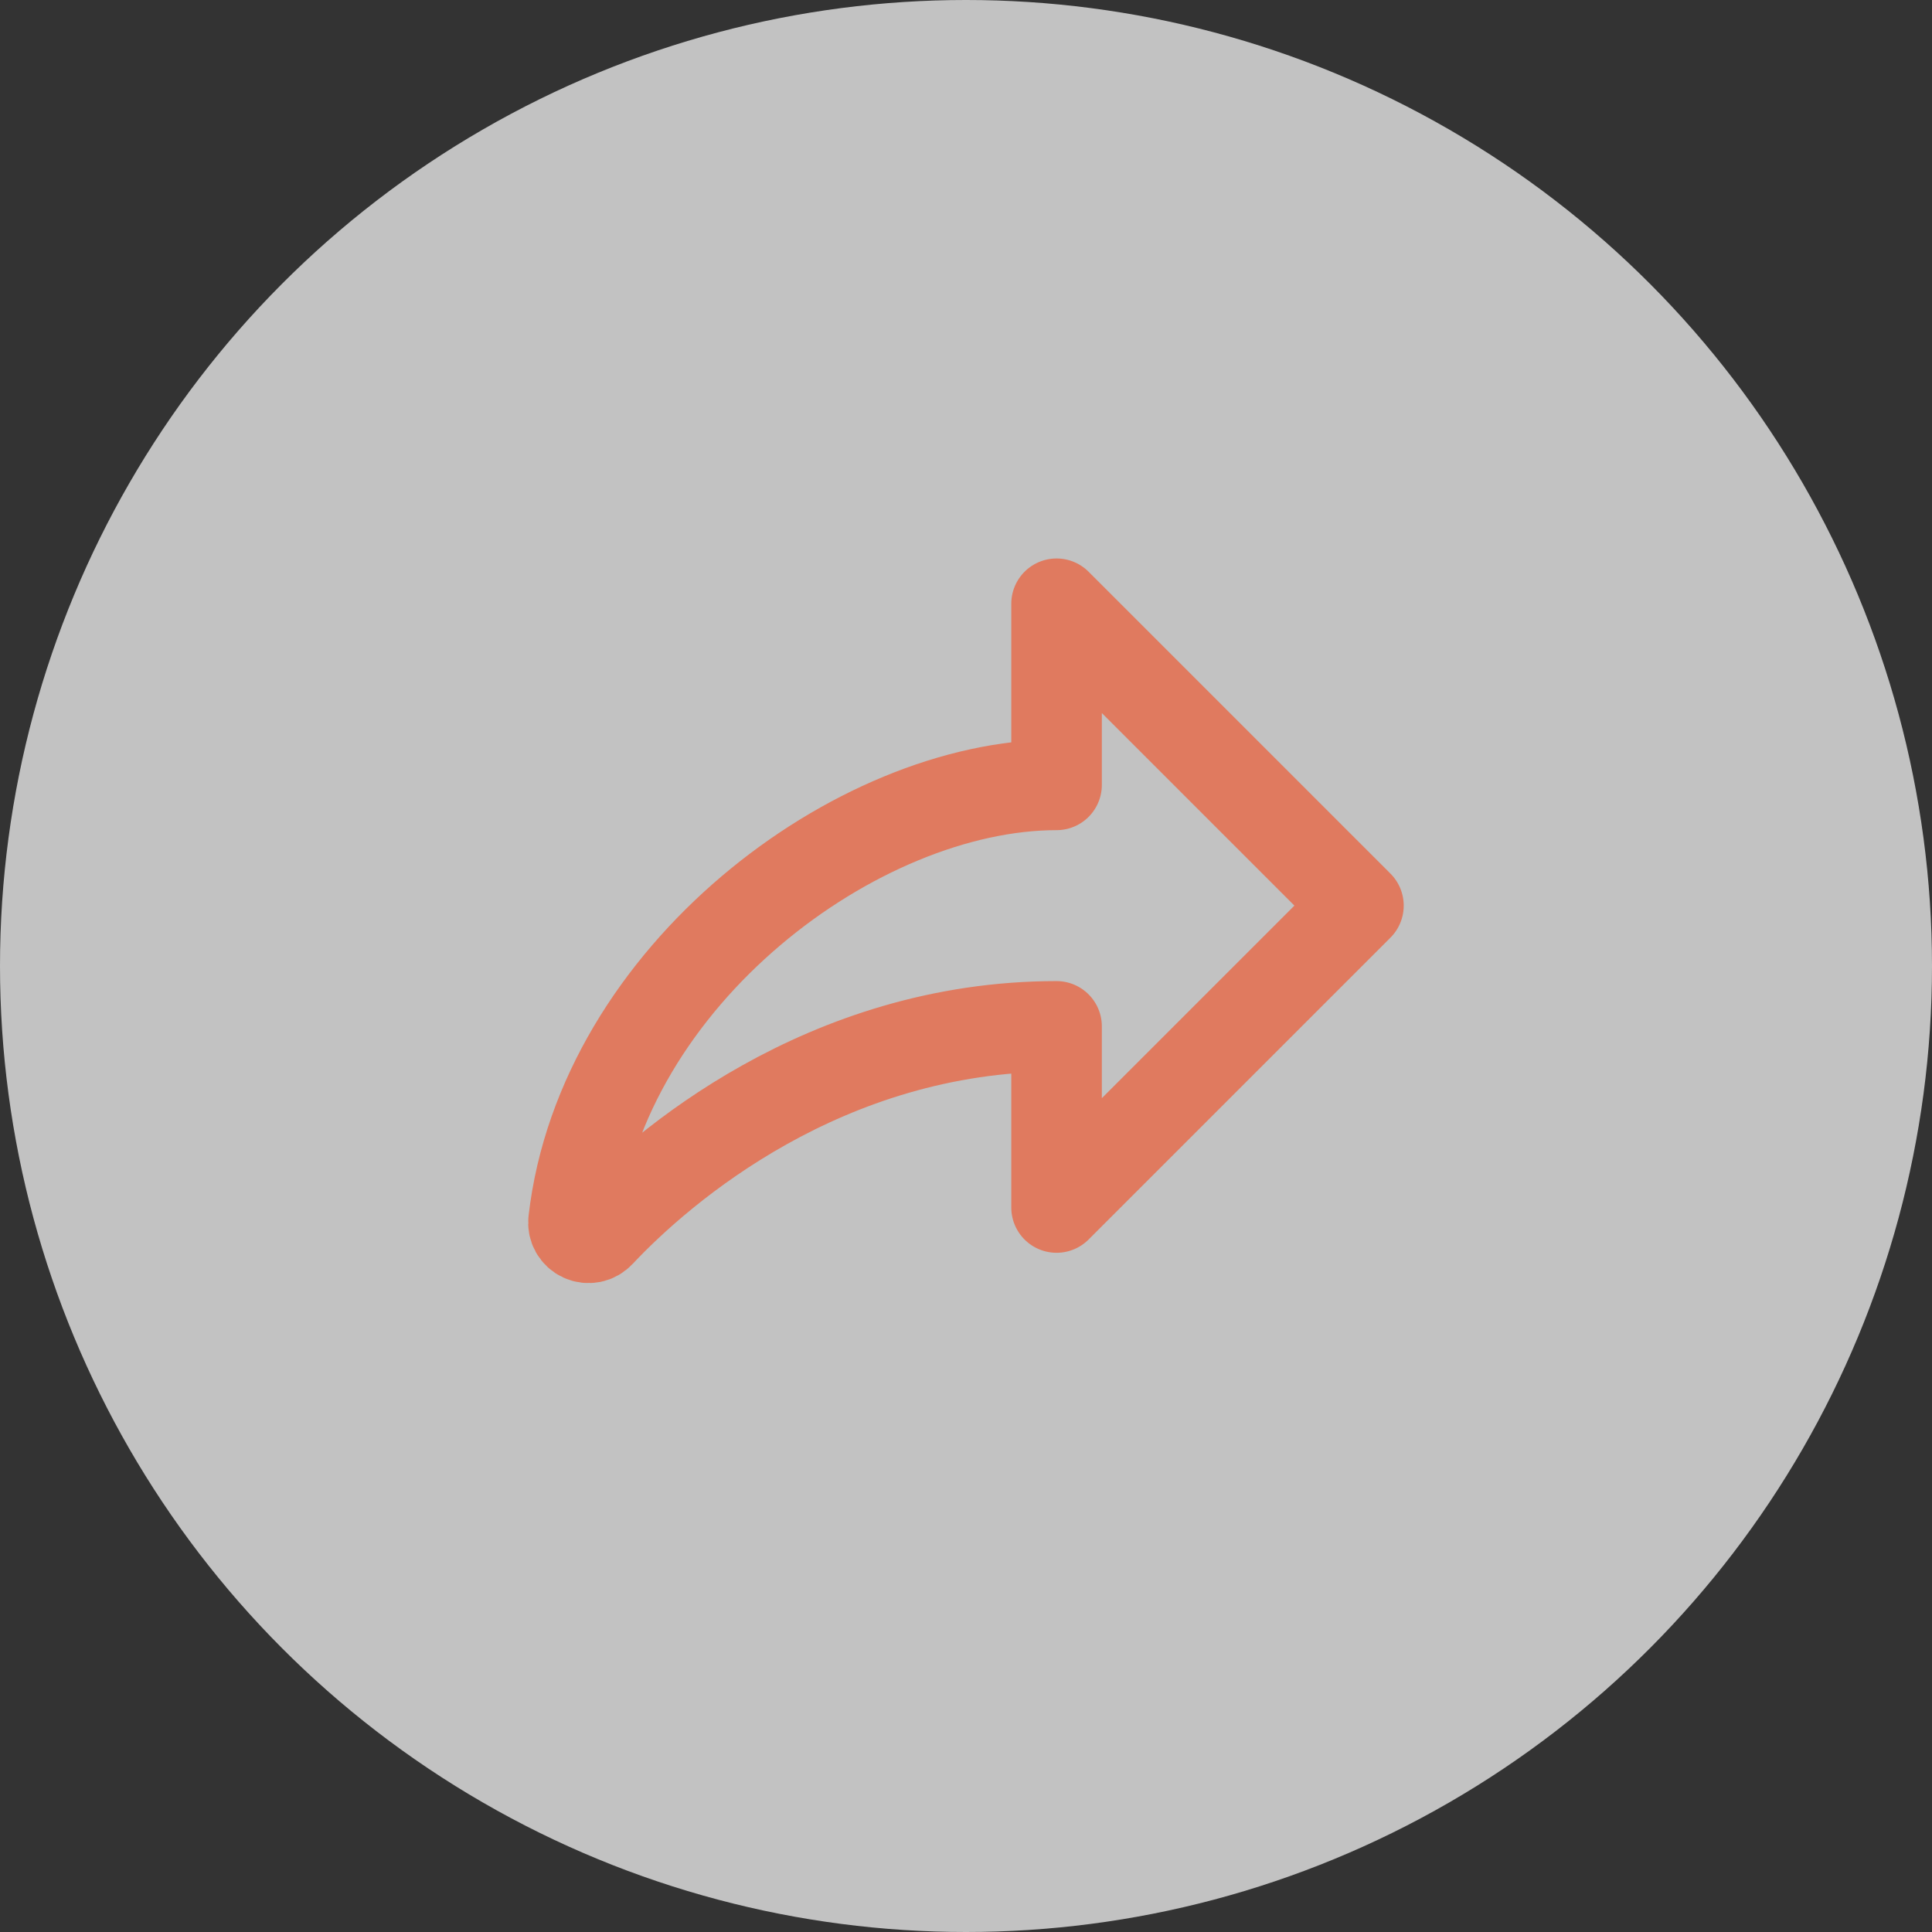<svg width="32" height="32" viewBox="0 0 32 32" fill="none" xmlns="http://www.w3.org/2000/svg">
<rect x="0" y="0" width="32" height="32" fill="#333333" stroke="none"/>
<circle cx="16" cy="16" r="16" fill="white" fill-opacity="0.7"/>
<g clip-path="url(#clip0_678_3851)">
<path d="M9.933 20.42C10.962 19.324 13.662 17 17.5 17V20L22.5 15L17.5 10V13C14.2 13 9.969 16.153 9.5 20.221C9.493 20.274 9.504 20.327 9.53 20.374C9.556 20.42 9.596 20.457 9.644 20.479C9.692 20.501 9.746 20.507 9.798 20.497C9.85 20.486 9.897 20.459 9.933 20.42Z" stroke="#E07A5F" stroke-width="1.5" stroke-linecap="round" stroke-linejoin="round"/>
</g>
<defs>
<clipPath id="clip0_678_3851">
<rect width="16" height="16" fill="white" transform="translate(8 8)"/>
</clipPath>
</defs>
</svg>
